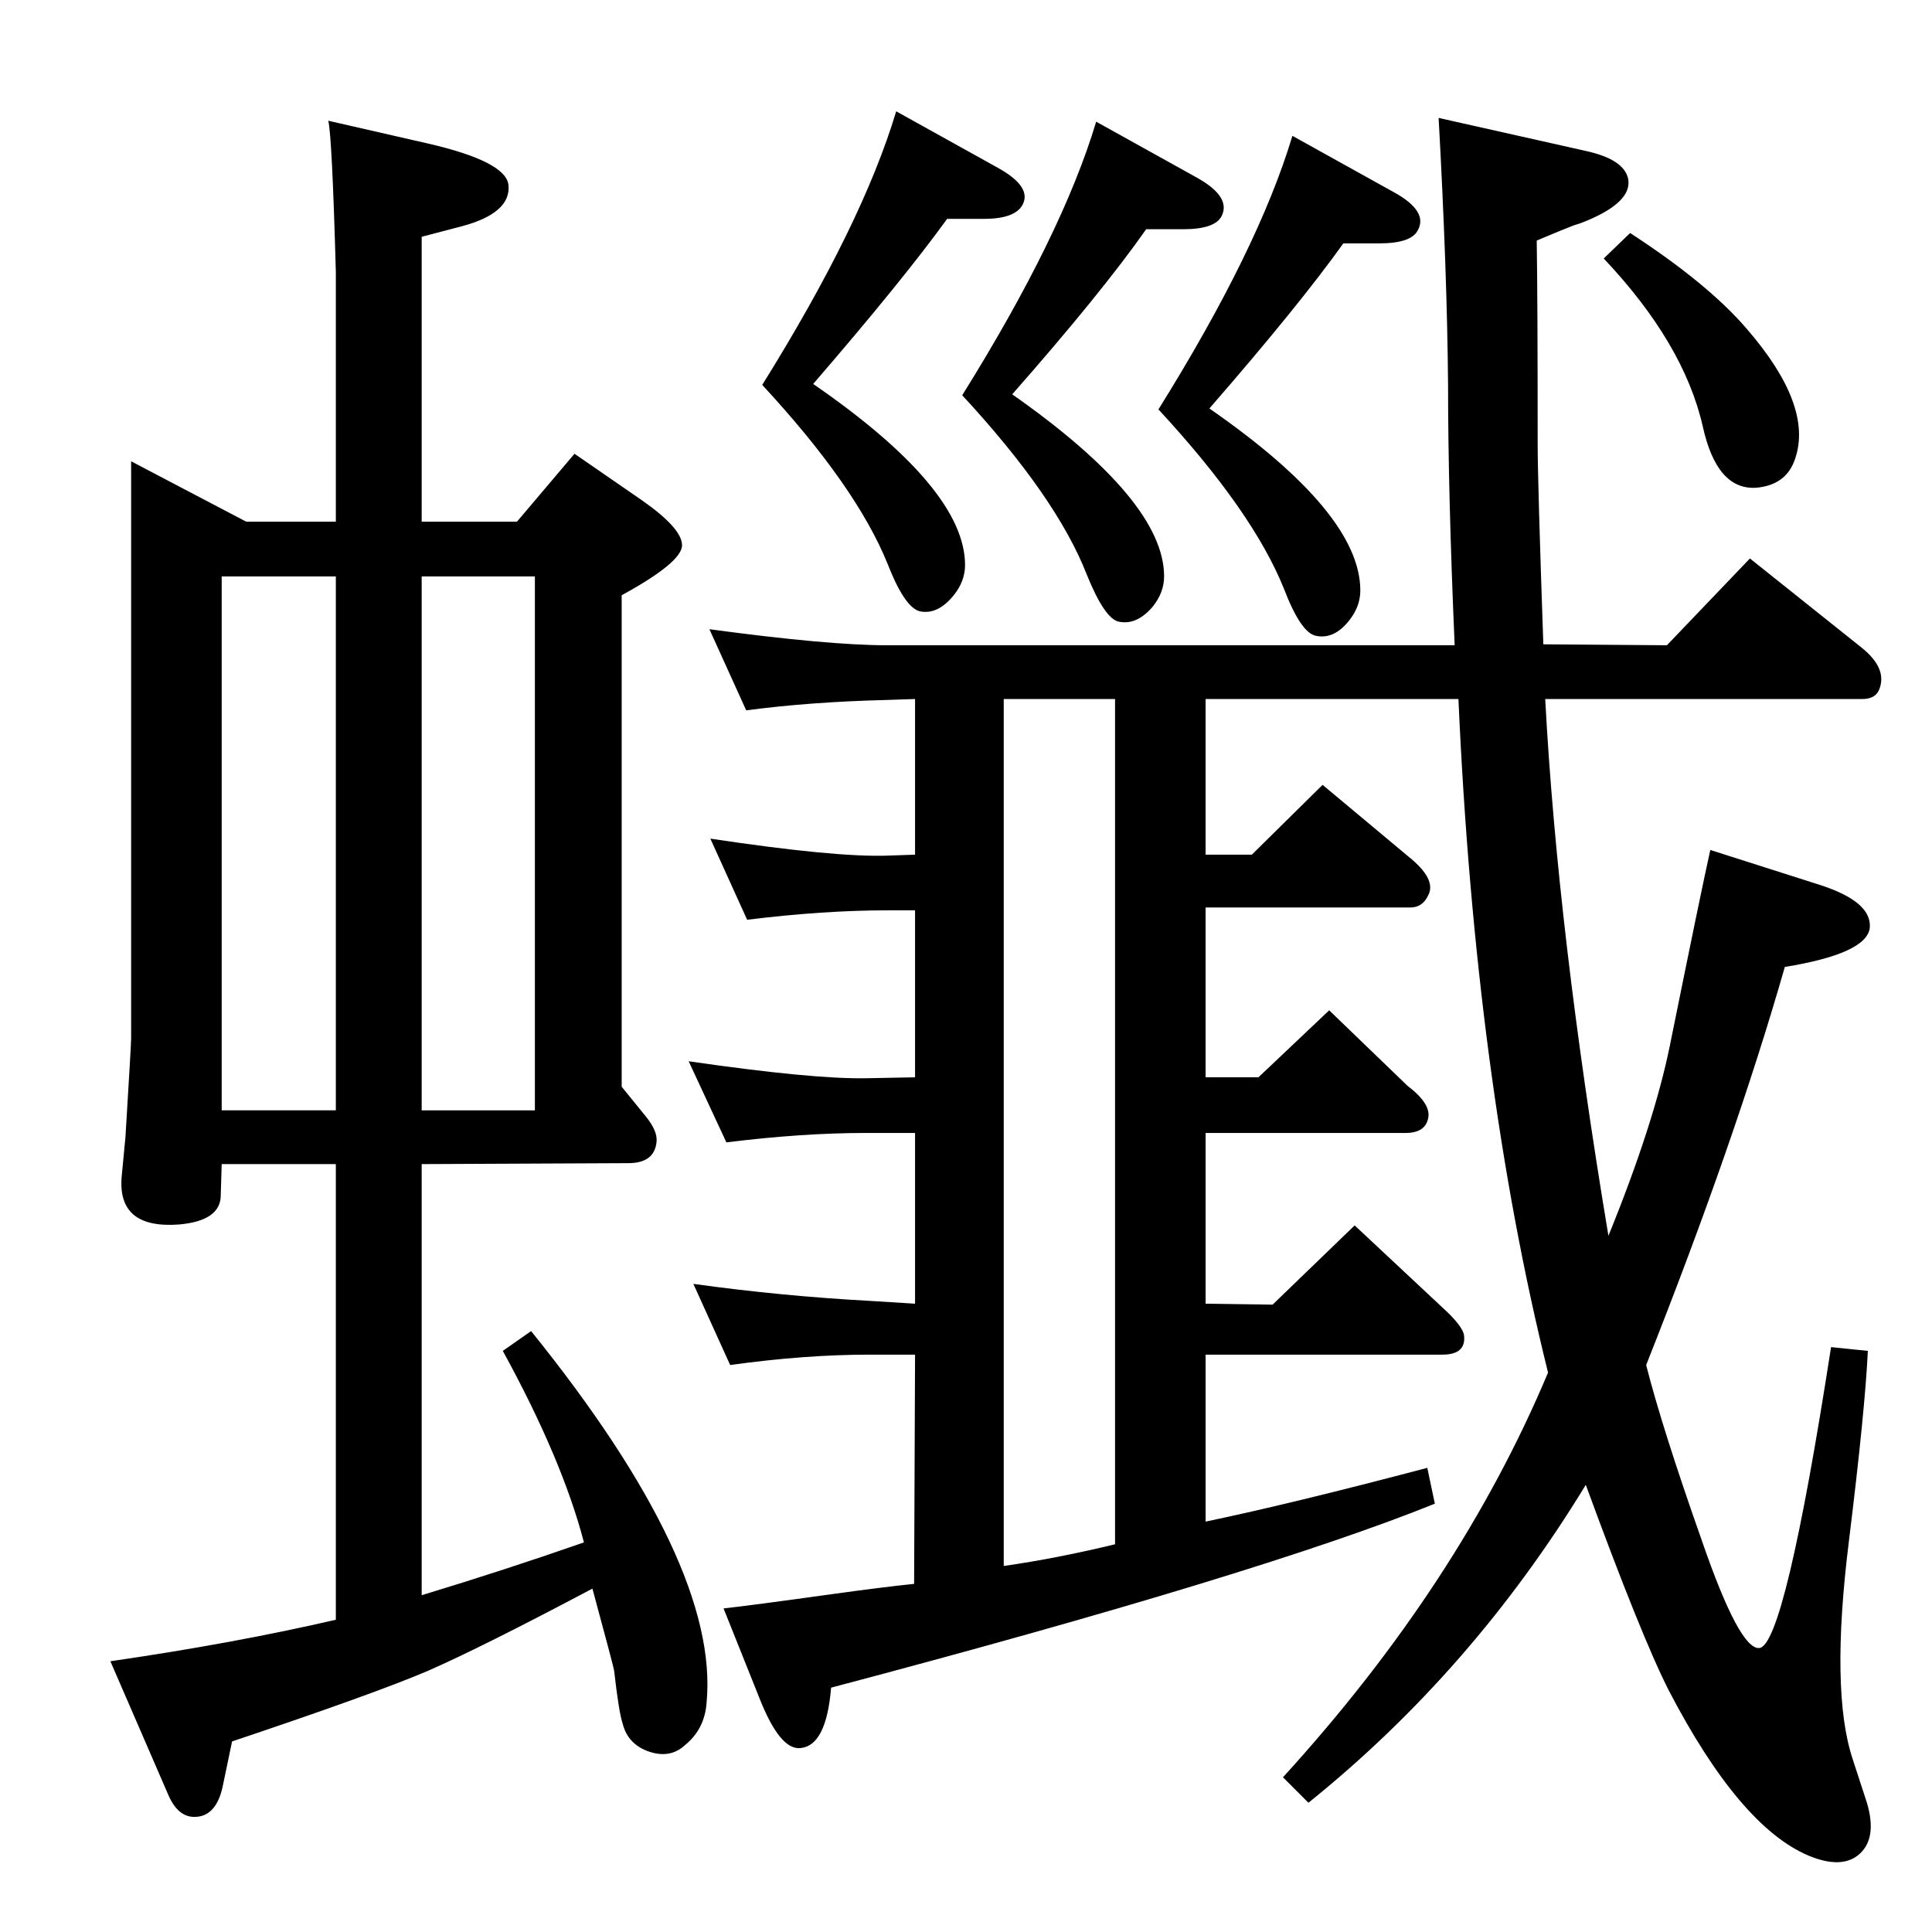 <?xml version="1.0" standalone="no"?>
<!DOCTYPE svg PUBLIC "-//W3C//DTD SVG 1.1//EN" "http://www.w3.org/Graphics/SVG/1.1/DTD/svg11.dtd" >
<svg xmlns="http://www.w3.org/2000/svg" xmlns:xlink="http://www.w3.org/1999/xlink" version="1.1" viewBox="0 0 2048 2048">
  <g transform="matrix(1 0 0 -1 0 2048)">
   <path fill="currentColor"
d="M1282 1615q160 -111 160 -193q0 -17 -12 -32q-16 -20 -35 -16q-16 3 -34 50q-33 82 -133 190q106 170 142 290l108 -60q36 -20 25 -40q-7 -14 -41 -14h-38q-48 -67 -142 -175zM1073 1630q161 -113 161 -193q0 -17 -12 -32q-17 -20 -36 -16q-15 3 -34 50q-32 82 -132 190
q106 170 142 290l108 -60q35 -20 25 -40q-7 -14 -41 -14h-39q-47 -67 -142 -175zM862 1641q161 -111 161 -192q0 -17 -12 -32q-17 -21 -36 -17q-16 4 -34 50q-33 82 -133 190q106 170 142 290l108 -60q36 -20 26 -39q-8 -15 -41 -15h-39q-47 -65 -142 -175zM447 814v-457
q89 27 172 56q-23 88 -86 203l30 21q200 -248 186 -394q-2 -28 -23 -45q-14 -13 -34 -8q-26 7 -32 31q-4 12 -9 56q0 2 -23 87q-117 -62 -174 -87q-56 -24 -208 -75l-10 -48q-7 -32 -30 -32q-17 0 -27 22l-62 143q131 19 239 44v483h-121l-1 -33q0 -27 -44 -31
q-66 -5 -61 51l4 42q6 98 6 104v612l122 -64h95v265q-4 143 -8 160l105 -24q83 -19 86 -44q3 -30 -50 -44l-42 -11v-302h101l61 72l71 -49q43 -30 43 -48t-64 -53v-521l26 -32q12 -15 11 -26q-2 -23 -30 -23zM447 1437v-566h120v566h-120zM235 871h121v566h-121v-566z
M791 1295l-39 86q126 -17 188 -17h602q-7 161 -7 277q-1 119 -10 282l156 -35q41 -9 45 -30q4 -24 -44 -44q-7 -3 -14 -5q-13 -5 -39 -16q1 -64 1 -216q0 -39 6 -212l131 -1l88 92l119 -95q27 -22 18 -44q-4 -10 -18 -10h-336q13 -245 67 -569q48 118 65 201q34 168 43 208
l116 -37q56 -18 53 -46q-4 -27 -90 -41q-53 -185 -147 -422q17 -67 59 -186q40 -116 61 -114q27 3 76 319l39 -4q-3 -63 -20 -201q-20 -160 4 -232q14 -43 15 -46q11 -37 -7.5 -54t-54.5 -2q-73 31 -148 175q-29 57 -88 218q-120 -197 -294 -337l-27 27q187 205 281 429
q-77 310 -95 714h-268v-165h49l75 74l91 -76q30 -24 21 -41q-6 -13 -19 -13h-217v-180h56l75 71l83 -80q25 -19 22 -34q-3 -16 -24 -16h-212v-181l71 -1l87 84l93 -87q22 -20 23 -30q2 -20 -23 -20h-251v-177q91 19 235 57l8 -38q-186 -75 -640 -195q-5 -61 -32 -64
q-22 -3 -44 53l-38 95q28 3 114 15q58 8 88 11l1 243h-48q-69 0 -148 -11l-39 86q94 -13 187 -18l48 -3v181h-52q-68 0 -148 -10l-40 86q131 -19 188 -18l52 1v177h-29q-68 0 -149 -10l-39 86q133 -20 188 -18l29 1v165l-30 -1q-81 -2 -149 -11zM1064 1307v-919q56 8 118 23
v896h-118zM1728 1801q83 -54 124 -102q70 -81 51 -137q-9 -28 -41 -31q-42 -3 -57 65q-20 88 -105 178z" />
  </g>

</svg>
